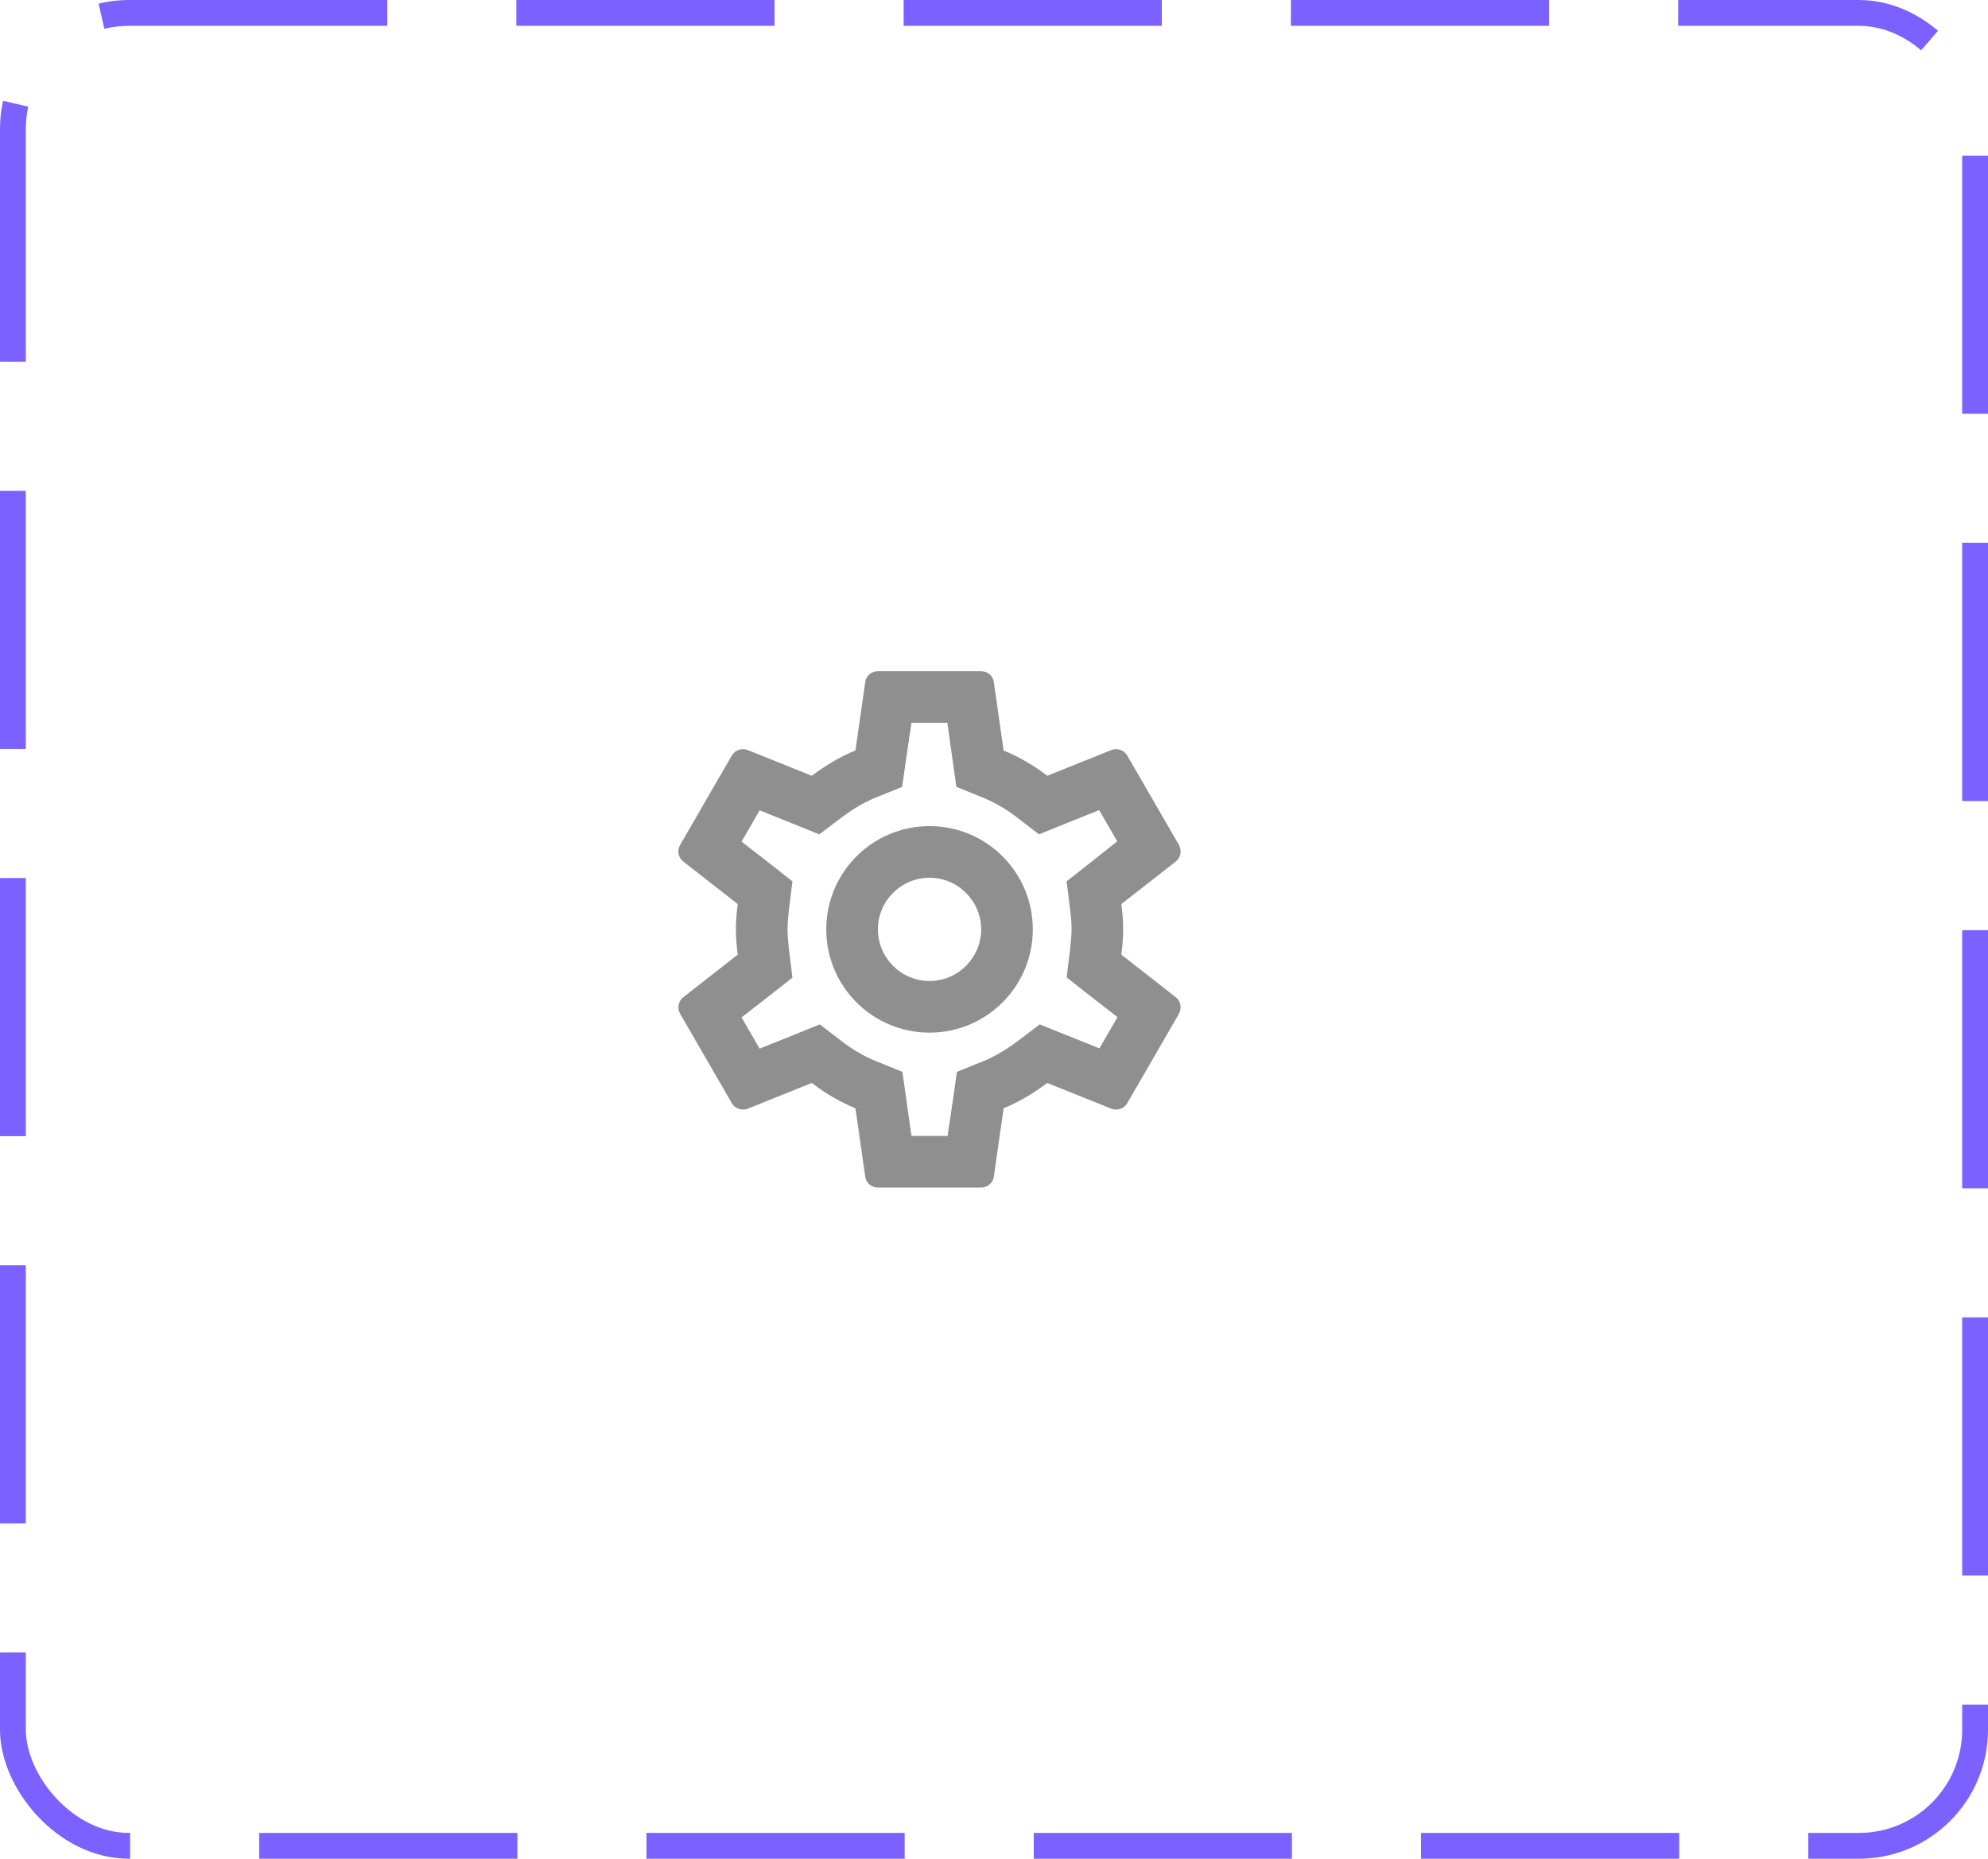 <svg width="77" height="72" viewBox="0 0 77 72" fill="none" xmlns="http://www.w3.org/2000/svg">
<rect x="0.5" y="0.5" width="76" height="71" rx="4.5" stroke="#7B61FF" stroke-dasharray="10 5"/>
<path d="M43.433 36.98C43.473 36.66 43.503 36.34 43.503 36C43.503 35.66 43.473 35.34 43.433 35.02L45.543 33.37C45.733 33.22 45.783 32.95 45.663 32.73L43.663 29.27C43.573 29.11 43.403 29.02 43.223 29.02C43.163 29.02 43.103 29.03 43.053 29.05L40.563 30.05C40.043 29.65 39.483 29.32 38.873 29.07L38.493 26.42C38.463 26.18 38.253 26 38.003 26H34.003C33.753 26 33.543 26.18 33.513 26.42L33.133 29.07C32.523 29.32 31.963 29.66 31.443 30.05L28.953 29.05C28.893 29.03 28.833 29.02 28.773 29.02C28.603 29.02 28.433 29.11 28.343 29.27L26.343 32.73C26.213 32.95 26.273 33.22 26.463 33.37L28.573 35.02C28.533 35.34 28.503 35.67 28.503 36C28.503 36.33 28.533 36.66 28.573 36.98L26.463 38.63C26.273 38.78 26.223 39.05 26.343 39.27L28.343 42.73C28.433 42.89 28.603 42.98 28.783 42.98C28.843 42.98 28.903 42.97 28.953 42.95L31.443 41.95C31.963 42.35 32.523 42.68 33.133 42.93L33.513 45.58C33.543 45.82 33.753 46 34.003 46H38.003C38.253 46 38.463 45.82 38.493 45.58L38.873 42.93C39.483 42.68 40.043 42.34 40.563 41.95L43.053 42.95C43.113 42.97 43.173 42.98 43.233 42.98C43.403 42.98 43.573 42.89 43.663 42.73L45.663 39.27C45.783 39.05 45.733 38.78 45.543 38.63L43.433 36.98ZM41.453 35.27C41.493 35.58 41.503 35.79 41.503 36C41.503 36.21 41.483 36.43 41.453 36.73L41.313 37.86L42.203 38.56L43.283 39.4L42.583 40.61L41.313 40.1L40.273 39.68L39.373 40.36C38.943 40.68 38.533 40.92 38.123 41.09L37.063 41.52L36.903 42.65L36.703 44H35.303L34.953 41.52L33.893 41.09C33.463 40.91 33.063 40.68 32.663 40.38L31.753 39.68L30.693 40.11L29.423 40.62L28.723 39.41L29.803 38.57L30.693 37.87L30.553 36.74C30.523 36.43 30.503 36.2 30.503 36C30.503 35.8 30.523 35.57 30.553 35.27L30.693 34.14L29.803 33.44L28.723 32.6L29.423 31.39L30.693 31.9L31.733 32.32L32.633 31.64C33.063 31.32 33.473 31.08 33.883 30.91L34.943 30.48L35.103 29.35L35.303 28H36.693L37.043 30.48L38.103 30.91C38.533 31.09 38.933 31.32 39.333 31.62L40.243 32.32L41.303 31.89L42.573 31.38L43.273 32.59L42.203 33.44L41.313 34.14L41.453 35.27ZM36.003 32C33.793 32 32.003 33.79 32.003 36C32.003 38.21 33.793 40 36.003 40C38.213 40 40.003 38.21 40.003 36C40.003 33.79 38.213 32 36.003 32ZM36.003 38C34.903 38 34.003 37.1 34.003 36C34.003 34.9 34.903 34 36.003 34C37.103 34 38.003 34.9 38.003 36C38.003 37.1 37.103 38 36.003 38Z" fill="#8F8F8F"/>
</svg>
